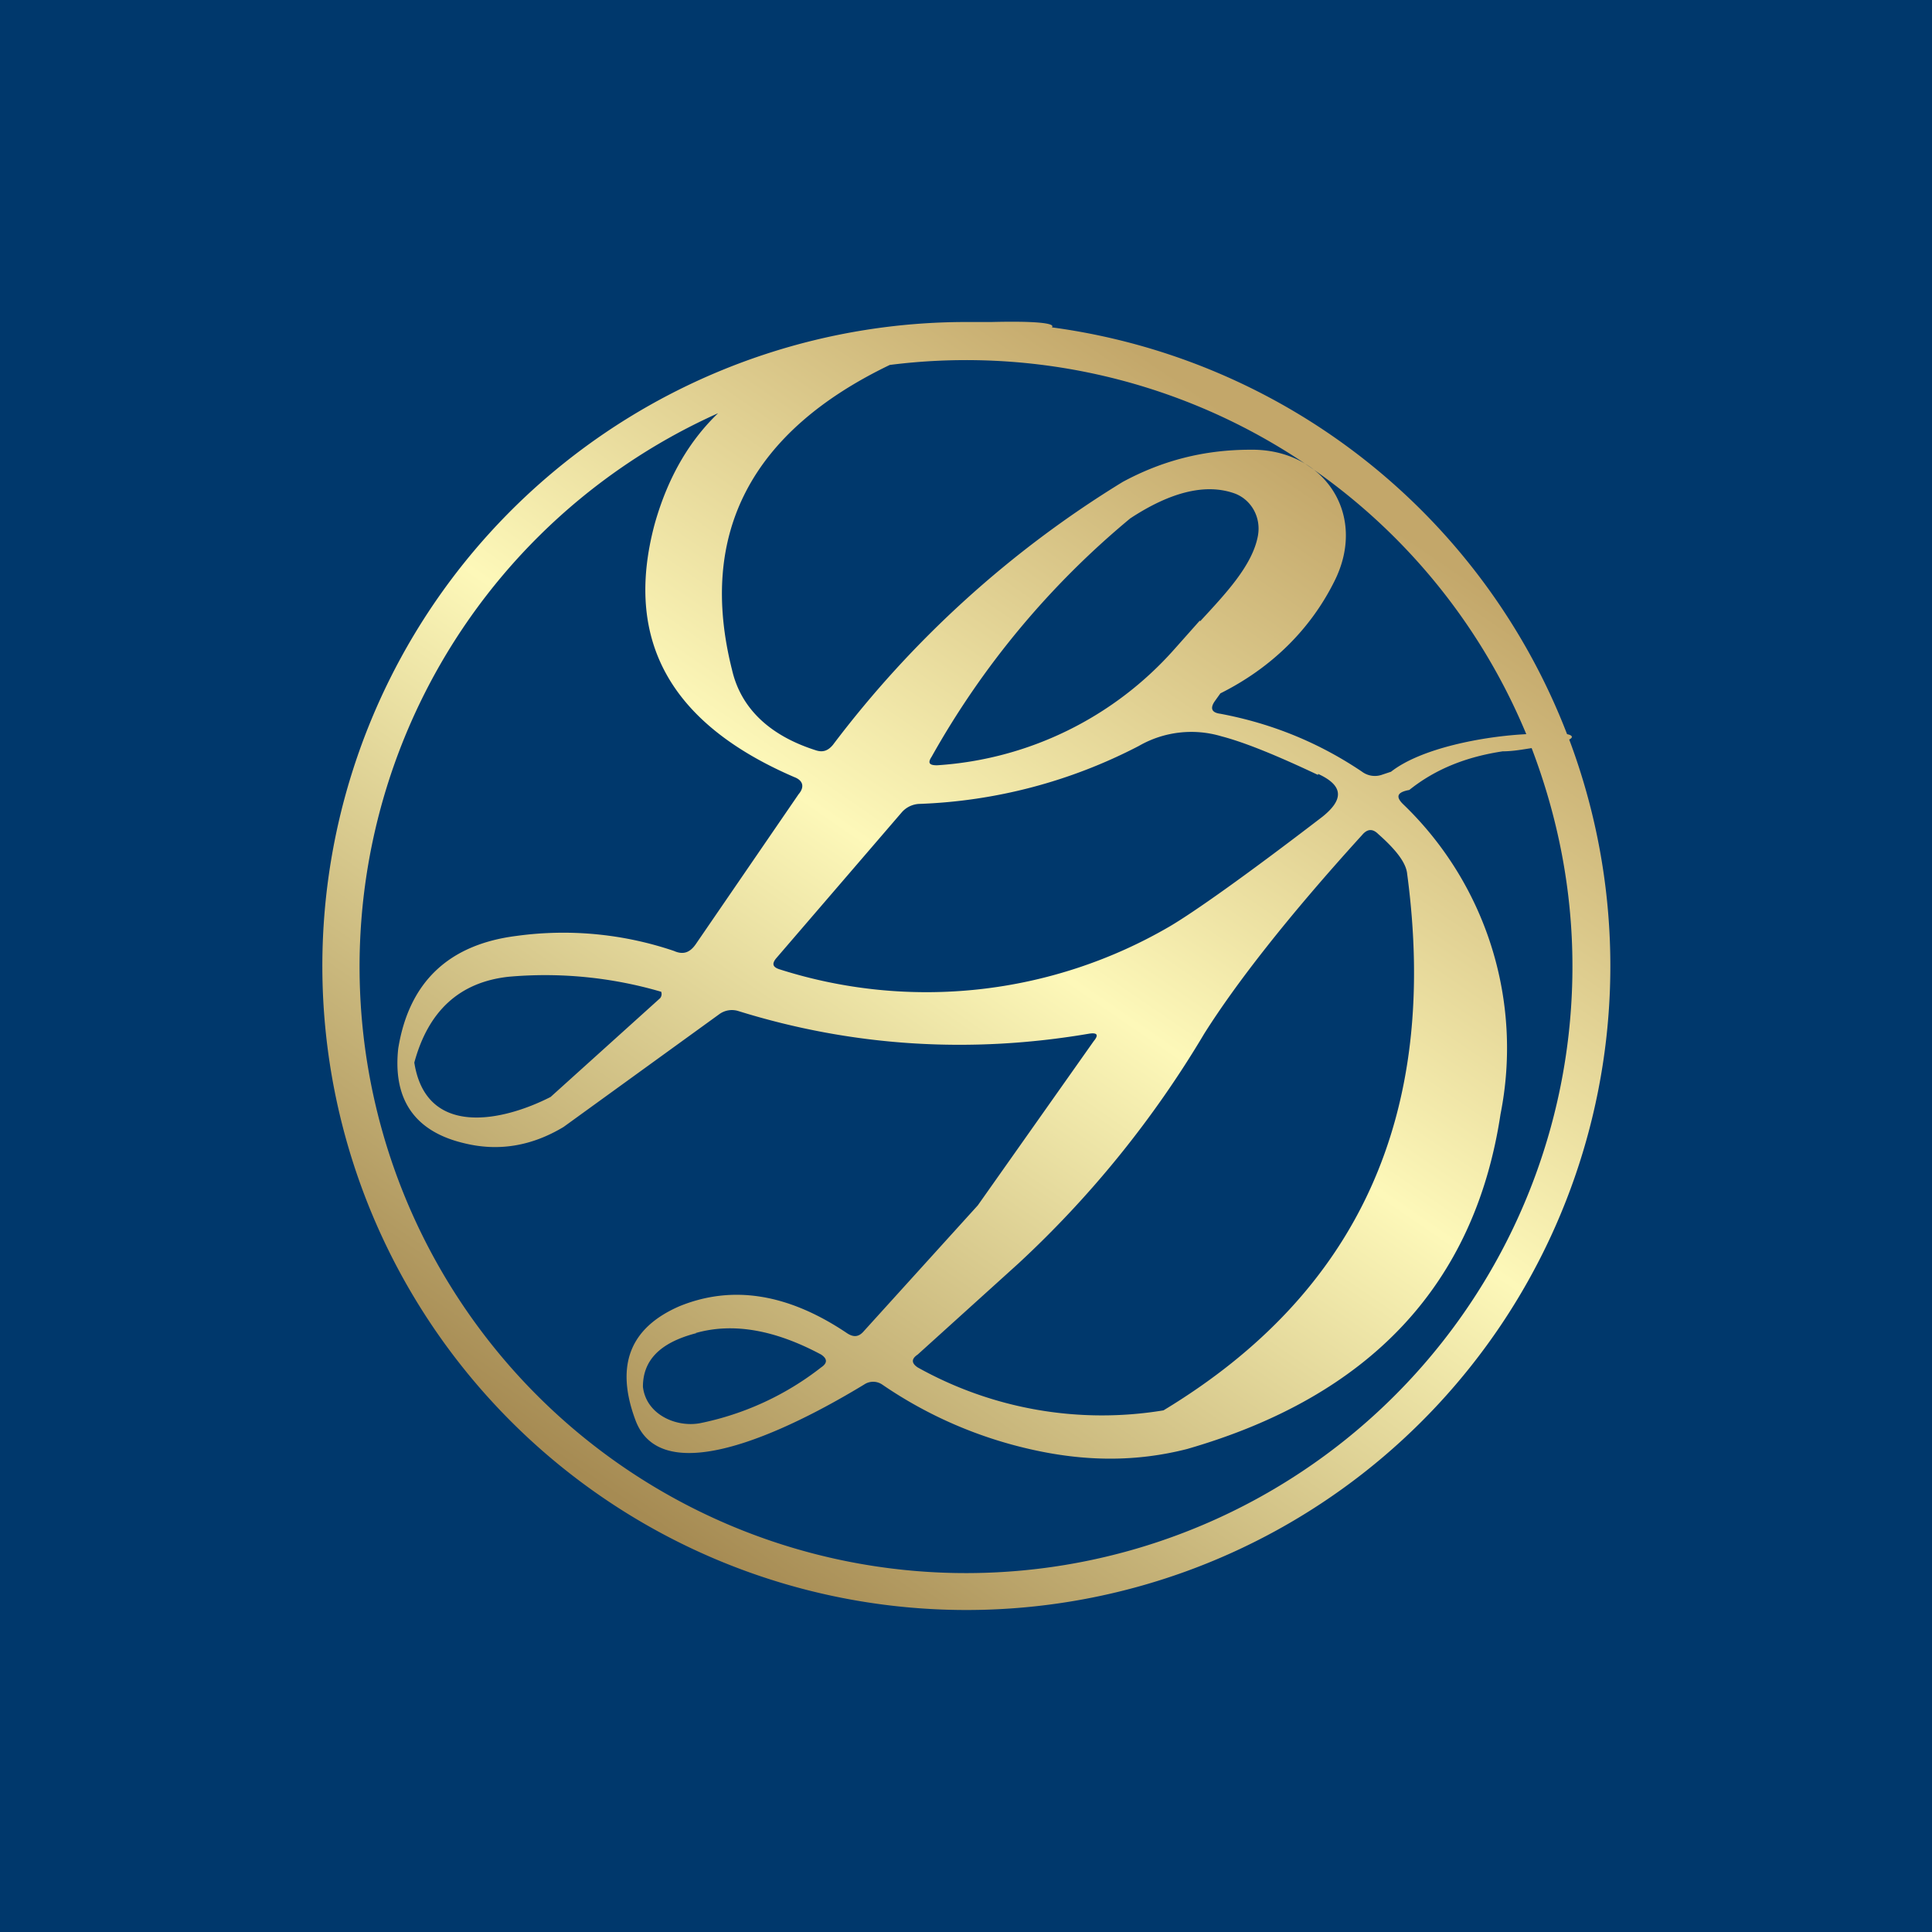 <!-- by TradingView --><svg width="18" height="18" viewBox="0 0 18 18" xmlns="http://www.w3.org/2000/svg"><path fill="#00386C" d="M0 0h18v18H0z"/><path fill-rule="evenodd" d="M14.62 6.89c.04-.02.03-.04-.02-.05a6 6 0 0 0-4.8-3.79c.04-.04-.16-.06-.56-.05H9a6 6 0 1 0 5.62 3.89ZM14.65 9a5.65 5.65 0 1 1-7.96-5.15c-.25.24-.46.57-.59 1.03-.29 1.08.14 1.86 1.3 2.36.08.03.1.09.04.16L6.48 8.8c-.05.07-.11.1-.2.06a3.21 3.21 0 0 0-1.47-.14c-.63.08-1 .43-1.1 1.05-.05.47.15.77.61.88.32.08.63.03.93-.15L6.7 9.45a.2.2 0 0 1 .18-.03c1.06.33 2.16.4 3.27.21.07-.01.09.01.04.07l-1.08 1.53-1.06 1.17c-.05.06-.1.06-.16.02-.55-.37-1.07-.45-1.56-.25-.46.2-.6.55-.41 1.06.28.76 1.75-.1 2.13-.33a.15.15 0 0 1 .17 0 4 4 0 0 0 1.37.6c.52.12 1 .12 1.47 0 1.7-.49 2.68-1.53 2.92-3.12a3.15 3.15 0 0 0-.91-2.89c-.07-.07-.05-.11.06-.13.25-.2.54-.31.87-.36.1 0 .2-.02.27-.03.24.63.38 1.31.38 2.03ZM8.29 3.4a5.65 5.65 0 0 1 5.93 3.44c-.4.02-.98.13-1.26.35l-.09.03a.2.2 0 0 1-.18-.03c-.4-.27-.84-.45-1.32-.54-.08-.01-.1-.05-.05-.12l.05-.07c.48-.24.84-.6 1.06-1.04.32-.63-.1-1.24-.78-1.23-.43 0-.82.1-1.19.3a9.78 9.78 0 0 0-2.7 2.45c-.05.06-.1.07-.16.05-.44-.14-.7-.4-.78-.75C6.5 4.97 7 4.02 8.29 3.4Zm1.2 8.37a9.62 9.62 0 0 0 1.73-2.14c.29-.46.77-1.08 1.47-1.85.05-.06.1-.06.15-.01.17.15.26.27.27.37.3 2.24-.45 3.9-2.27 5a3.52 3.52 0 0 1-2.29-.4c-.06-.04-.06-.08 0-.12l.94-.85ZM6.15 9.3l-1.02.92c-.45.23-1.16.38-1.27-.32.13-.48.42-.75.88-.8a3.85 3.85 0 0 1 1.42.14.06.06 0 0 1-.01.06Zm5.03-3.52-.24.27a3.23 3.23 0 0 1-2.21 1.08c-.07 0-.09-.02-.05-.08a7.9 7.9 0 0 1 1.85-2.22c.38-.25.71-.33.98-.23.15.06.24.22.21.39-.05.28-.31.55-.54.8Zm1.1 1.44c-.36-.17-.67-.3-.9-.36a.98.98 0 0 0-.77.09 4.8 4.8 0 0 1-2.05.54.23.23 0 0 0-.16.08L7.23 8.93c-.04.05-.03.08.03.1a4.5 4.5 0 0 0 3.64-.4c.22-.13.69-.46 1.42-1.02.2-.16.2-.29-.04-.4Zm-5.8 5.2c.35-.1.74-.03 1.17.2.06.04.06.08 0 .12a2.7 2.7 0 0 1-1.13.52c-.22.04-.5-.08-.53-.34 0-.24.15-.41.5-.5Z" fill="url(#a)"/><defs><linearGradient id="a" x1="12.53" y1="4.59" x2="6" y2="14.12" gradientUnits="userSpaceOnUse"><stop stop-color="#C3A76A"/><stop offset=".45" stop-color="#FDF8B9"/><stop offset="1" stop-color="#A68B53"/></linearGradient></defs></svg>